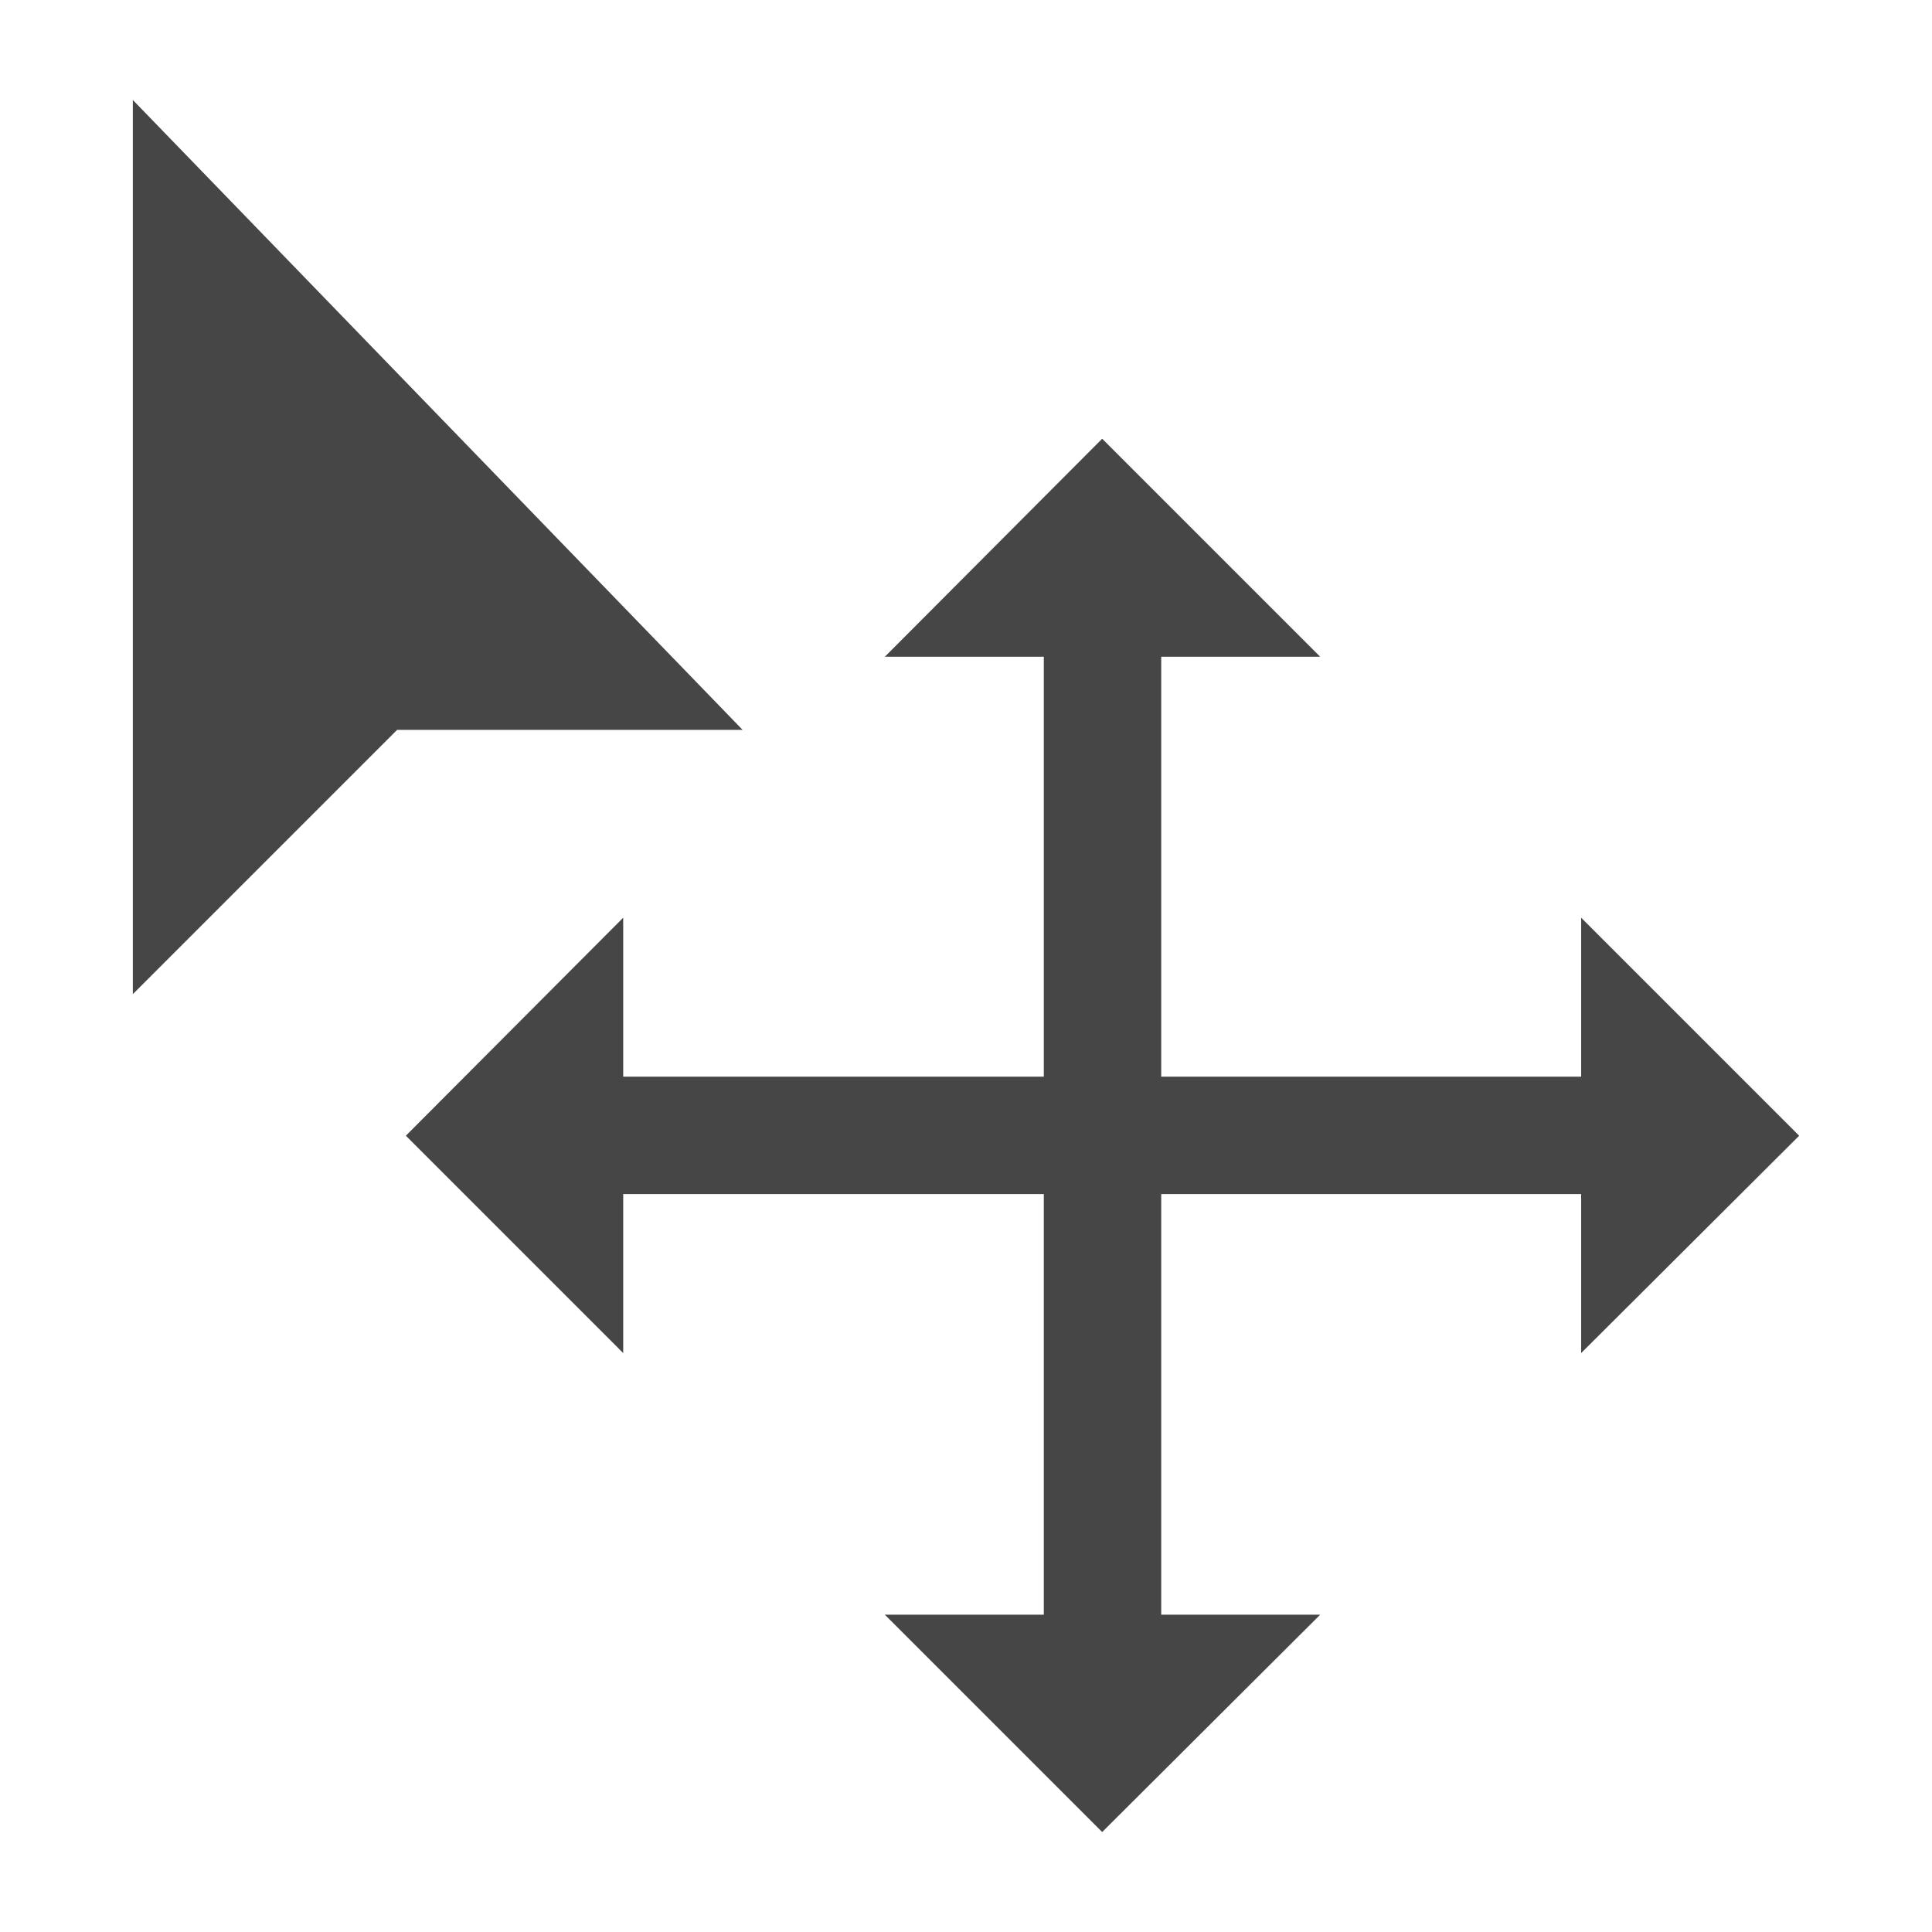 <svg xmlns="http://www.w3.org/2000/svg" width="4in" height="4in" viewBox="0 0 288 288"><path fill="#464646" fill-rule="evenodd" d="M19.8 14.9v133.3l39.4-39.4h51.5L19.8 14.9zm248.4 154.4l-32.5-32.5v23.7h-62.6V97.9h23.7l-32.5-32.5-32.4 32.5h23.7v62.6H92.9v-23.7l-32.4 32.5 32.4 32.4V178h62.7v62.7h-23.7l32.4 32.4 32.5-32.4h-23.7V178h62.6v23.7l32.5-32.4z"/></svg>